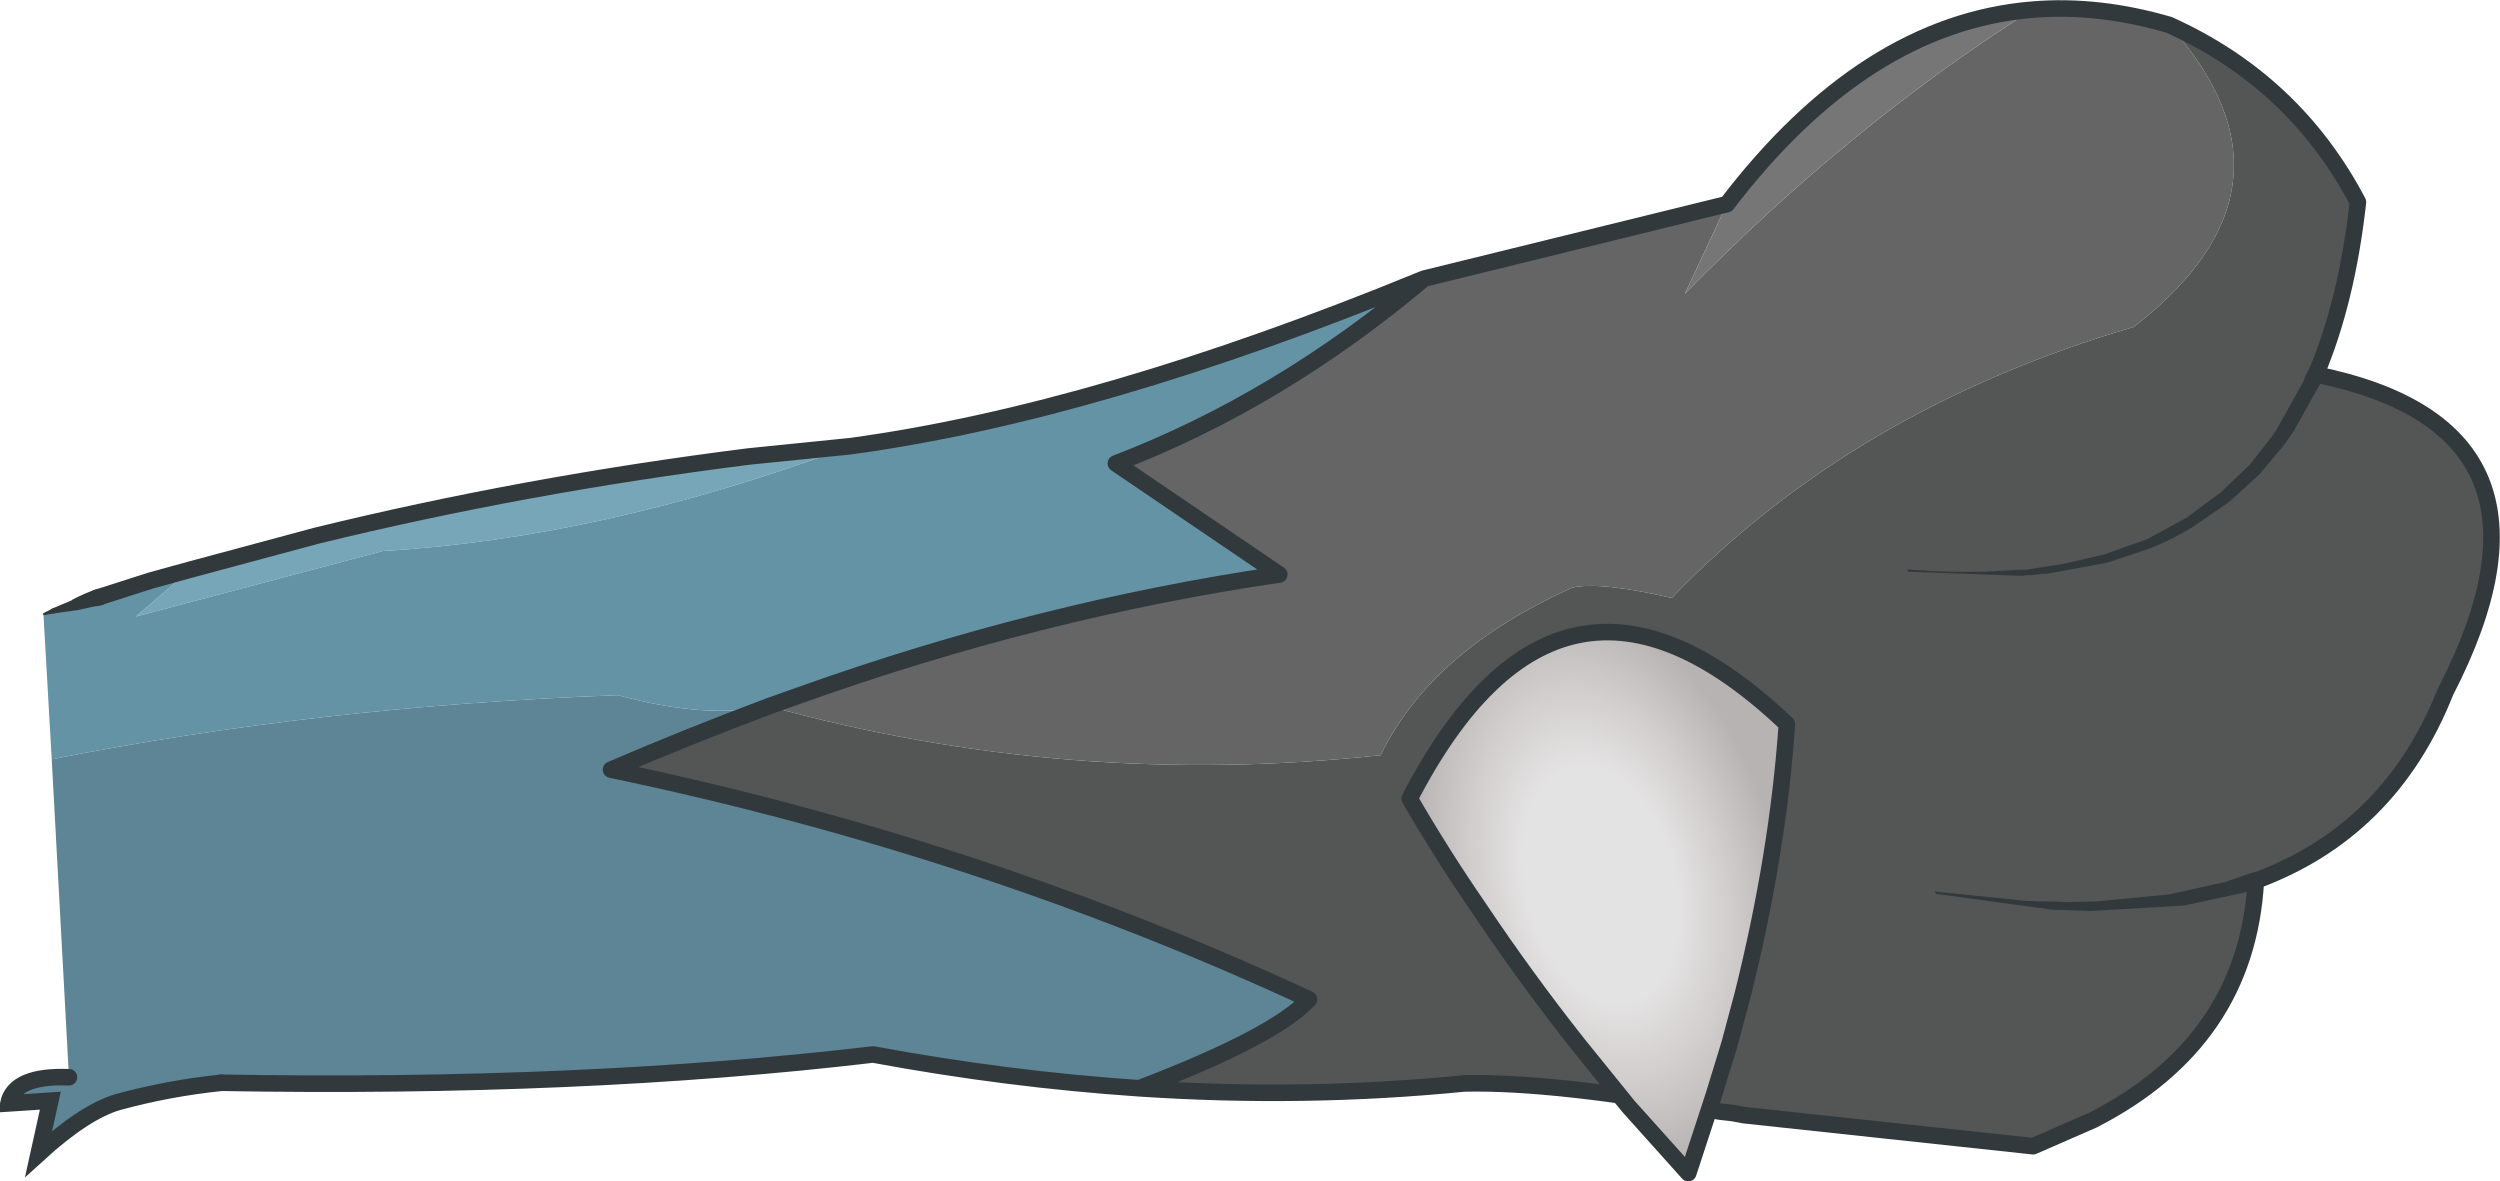 <?xml version="1.0" encoding="UTF-8" standalone="no"?>
<svg xmlns:xlink="http://www.w3.org/1999/xlink" height="85.65px" width="181.25px" xmlns="http://www.w3.org/2000/svg">
  <g transform="matrix(1.0, 0.0, 0.0, 1.0, 10.95, -42.8)">
    <path d="M136.4 43.5 Q141.15 43.1 146.3 44.6 156.85 56.35 143.75 66.5 123.45 72.45 110.25 86.15 105.05 84.95 103.05 85.4 92.8 90.0 89.15 97.55 66.5 100.0 44.8 94.0 L47.05 93.2 Q64.4 87.0 81.8 84.45 L69.95 76.4 Q81.8 71.85 92.3 63.0 L114.25 57.6 111.2 64.1 Q123.2 51.85 136.4 43.5" fill="#656566" fill-rule="evenodd" stroke="none"/>
    <path d="M146.3 44.6 Q155.4 48.7 160.0 57.45 159.2 64.65 156.95 69.95 176.2 73.85 166.35 92.95 162.35 103.05 152.6 106.65 151.95 118.3 140.8 124.0 L136.45 125.9 115.5 123.65 114.7 123.5 113.8 123.4 Q101.8 121.2 95.2 121.35 83.6 122.5 71.65 121.7 81.45 117.95 83.95 115.25 60.15 104.2 33.35 98.6 39.05 96.15 44.8 94.0 66.5 100.0 89.15 97.55 92.8 90.0 103.05 85.4 105.05 84.95 110.25 86.15 123.45 72.45 143.75 66.5 156.85 56.35 146.3 44.6" fill="#545555" fill-rule="evenodd" stroke="none"/>
    <path d="M114.25 57.6 Q124.25 44.5 136.4 43.5 123.2 51.85 111.2 64.1 L114.25 57.6" fill="#767677" fill-rule="evenodd" stroke="none"/>
    <path d="M-0.05 84.9 L2.85 84.1 11.95 81.65 Q27.05 77.95 43.3 75.9 L50.7 75.15 Q32.85 81.8 16.8 82.75 L-1.1 87.5 2.1 84.75 -0.05 84.9" fill="#77a6b8" fill-rule="evenodd" stroke="none"/>
    <path d="M-7.2 97.85 L-7.8 87.35 -7.2 87.15 -5.6 86.7 -3.95 86.15 -0.05 84.9 2.1 84.75 -1.1 87.5 16.8 82.75 Q32.85 81.8 50.7 75.15 68.7 72.7 92.3 63.0 81.8 71.85 69.95 76.4 L81.8 84.45 Q64.4 87.0 47.05 93.2 L44.8 94.0 Q40.25 94.95 33.85 93.2 12.15 94.0 -7.2 97.85" fill="#6593a6" fill-rule="evenodd" stroke="none"/>
    <path d="M71.65 121.7 Q62.05 121.05 52.35 119.25 31.15 121.75 5.1 121.3 1.25 121.7 -2.4 122.7 -4.8 123.4 -8.15 126.45 L-7.3 122.6 -10.35 122.8 Q-9.9 120.75 -5.95 120.9 L-7.2 97.85 Q12.15 94.0 33.85 93.2 40.25 94.95 44.8 94.0 39.05 96.15 33.35 98.6 60.15 104.2 83.95 115.25 81.45 117.95 71.65 121.7" fill="#5d8595" fill-rule="evenodd" stroke="none"/>
    <path d="M136.4 43.5 Q141.15 43.1 146.3 44.6 155.4 48.7 160.0 57.45 159.2 64.65 156.95 69.95 176.2 73.85 166.35 92.95 162.35 103.05 152.6 106.65 151.95 118.3 140.8 124.0 L136.45 125.9 115.5 123.65 114.7 123.5 113.8 123.4 Q101.8 121.2 95.2 121.35 83.6 122.5 71.65 121.7 62.05 121.05 52.35 119.25 31.15 121.75 5.1 121.3 M-3.95 86.15 L-0.05 84.9 2.85 84.1 11.95 81.65 Q27.05 77.95 43.3 75.9 L50.7 75.15 Q68.7 72.7 92.3 63.0 L114.25 57.6 Q124.25 44.5 136.4 43.5 M92.3 63.0 Q81.8 71.85 69.95 76.4 L81.8 84.45 Q64.4 87.0 47.05 93.2 L44.8 94.0 Q39.05 96.15 33.35 98.6 60.15 104.2 83.95 115.25 81.45 117.95 71.65 121.7" fill="none" stroke="#31393d" stroke-linecap="round" stroke-linejoin="round" stroke-width="1.2"/>
    <path d="M5.1 121.3 Q1.25 121.7 -2.4 122.7 -4.8 123.4 -8.15 126.45 L-7.3 122.6 -10.35 122.8 Q-9.9 120.75 -5.95 120.9" fill="none" stroke="#31393d" stroke-linecap="round" stroke-linejoin="miter-clip" stroke-miterlimit="5.0" stroke-width="1.2"/>
    <path d="M-7.75 87.4 L-7.85 87.35 -7.8 87.25 -7.3 87.0 -7.25 86.95 -7.2 86.95 -7.15 86.9 -7.0 86.85 -5.7 86.3 -5.75 86.3 Q-4.9 85.85 -4.05 85.55 L-3.9 85.5 Q-3.35 85.4 -3.25 86.05 -3.15 86.7 -3.8 86.7 L-5.4 87.05 -5.45 87.05 -6.9 87.25 -7.05 87.3 -7.2 87.3 -7.75 87.4 M129.4 107.6 L129.35 107.5 Q129.35 107.35 129.45 107.45 L135.8 108.1 136.8 108.15 137.85 108.15 138.9 108.2 141.05 108.15 146.3 107.65 150.35 106.75 152.4 106.05 Q153.0 105.9 153.15 106.45 153.35 107.05 152.75 107.2 L152.5 107.25 151.8 107.5 147.4 108.45 140.55 108.85 137.8 108.75 129.4 107.6 M127.4 84.25 L127.35 84.15 Q127.35 84.0 127.45 84.1 L128.3 84.15 128.6 84.15 128.95 84.2 130.7 84.25 132.95 84.25 135.6 84.1 135.95 84.1 138.55 83.7 141.6 83.0 144.7 81.9 147.55 80.35 150.05 78.5 152.15 76.5 153.8 74.4 153.95 74.15 154.05 74.05 154.1 73.95 156.05 70.45 156.2 70.05 156.4 69.7 156.4 69.65 Q156.65 69.15 157.2 69.35 157.7 69.6 157.45 70.15 L157.3 70.55 155.35 74.05 154.65 75.05 152.9 77.15 150.65 79.2 147.95 81.05 Q146.55 81.9 144.95 82.55 L141.8 83.6 137.45 84.4 137.1 84.4 136.35 84.5 136.0 84.5 135.65 84.55 127.4 84.25" fill="#31393d" fill-rule="evenodd" stroke="none"/>
    <path d="M113.3 122.2 L111.45 127.85 107.1 123.0 103.5 118.55 Q99.7 113.75 96.25 108.6 93.6 104.75 91.25 100.7 102.15 79.65 118.6 95.3 117.95 104.7 115.4 114.9 L114.45 118.45 113.3 122.2" fill="url(#gradient0)" fill-rule="evenodd" stroke="none"/>
    <path d="M113.3 122.2 L114.45 118.45 115.4 114.9 Q117.95 104.7 118.6 95.3 102.15 79.65 91.25 100.7 93.6 104.75 96.25 108.6 99.7 113.75 103.5 118.55 L107.1 123.0 111.45 127.85 113.3 122.2 Z" fill="none" stroke="#31393d" stroke-linecap="round" stroke-linejoin="round" stroke-width="1.2"/>
  </g>
  <defs>
    <radialGradient cx="0" cy="0" gradientTransform="matrix(0.017, -0.003, 0.006, 0.027, 105.1, 106.9)" gradientUnits="userSpaceOnUse" id="gradient0" r="819.2" spreadMethod="pad">
      <stop offset="0.384" stop-color="#e4e3e3"/>
      <stop offset="0.62" stop-color="#d2cfce"/>
      <stop offset="0.922" stop-color="#b6b3b2"/>
    </radialGradient>
  </defs>
</svg>
